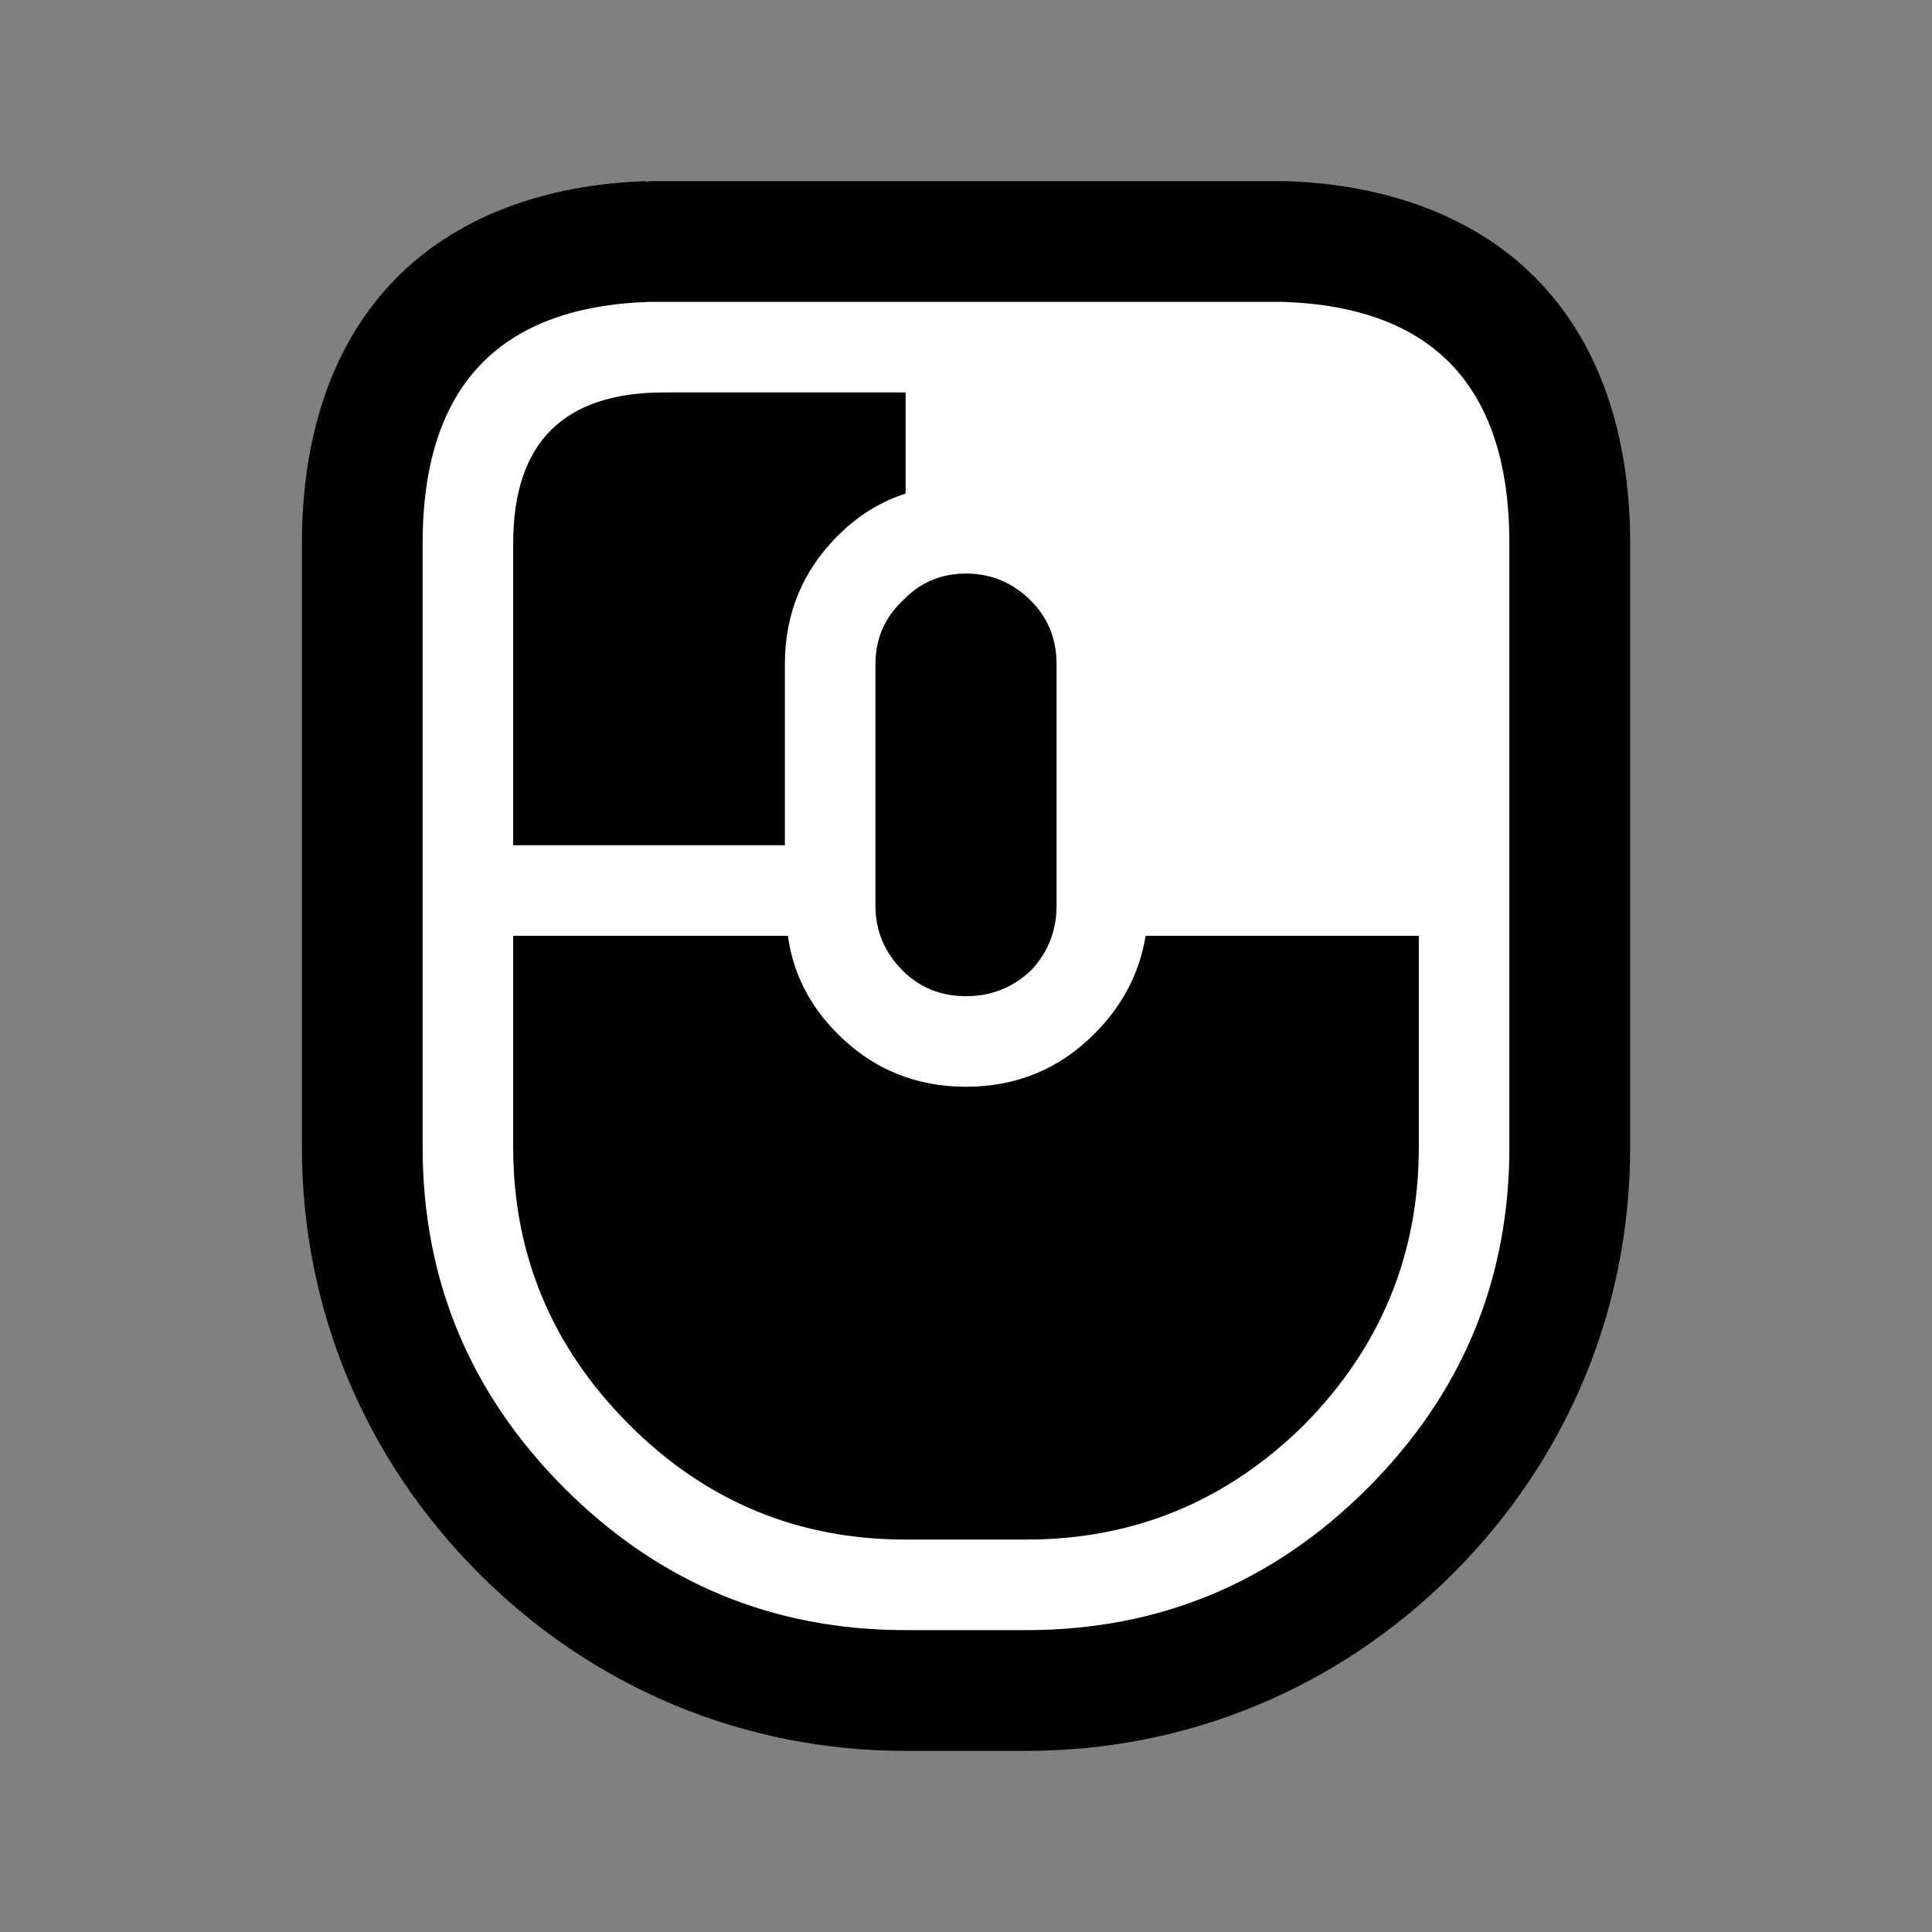 <?xml version="1.0" encoding="UTF-8"?>
<svg version="1.1" viewBox="0 0 64 64" xmlns="http://www.w3.org/2000/svg">
<rect x="0" y="0" width="64" height="64" fill="#808080" stroke="none"/>
<g stroke-linecap="round" stroke-linejoin="round">
<path d="m21.5 6c-0.022 0.009-0.044 0.018-0.066 0.027-0.022-0.009-0.044-0.017-0.066-0.025-3.188 0.106-6.279 1.113-8.41 3.387-2.132 2.274-2.957 5.383-2.957 8.611v20c0 5.349 2.076 10.334 5.871 14.129s8.779 5.871 14.129 5.871h4c5.349 0 10.334-2.076 14.129-5.871s5.871-8.779 5.871-14.129v-20c0-3.228-0.825-6.338-2.957-8.611-2.132-2.274-5.222-3.28-8.41-3.387-0.044-0.001-0.089-0.002-0.133-0.002z" color="#000000" style="-inkscape-stroke:none;paint-order:stroke markers fill"/>
<path d="m21.5 10h21q7.5 0.25 7.5 8v20q0 6.6-4.7 11.3t-11.3 4.7h-4q-6.6 0-11.3-4.7t-4.7-11.3v-20q0-7.75 7.5-8m-4.5 8v10h9v-6q0-2.5 1.75-4.25 1-1 2.25-1.4v-3.35h-8q-5 0-5 5m30 20v-7h-9.05q-0.3 1.85-1.7 3.25-1.75 1.75-4.25 1.75t-4.25-1.75q-1.4-1.4-1.65-3.25h-9.1v7q0 5.35 3.85 9.2 3.8 3.8 9.15 3.8h4q5.35 0 9.2-3.8 3.8-3.85 3.8-9.2m-17.1-18.1q-0.9 0.85-0.9 2.1v8q0 1.25 0.9 2.15 0.85 0.85 2.1 0.85t2.15-0.85q0.85-0.9 0.85-2.15v-8q0-1.25-0.85-2.1-0.9-0.9-2.15-0.9t-2.1 0.9" color="#000000" fill="#fff" stroke-width="8" style="-inkscape-stroke:none;paint-order:stroke markers fill"/>
</g>
</svg>

